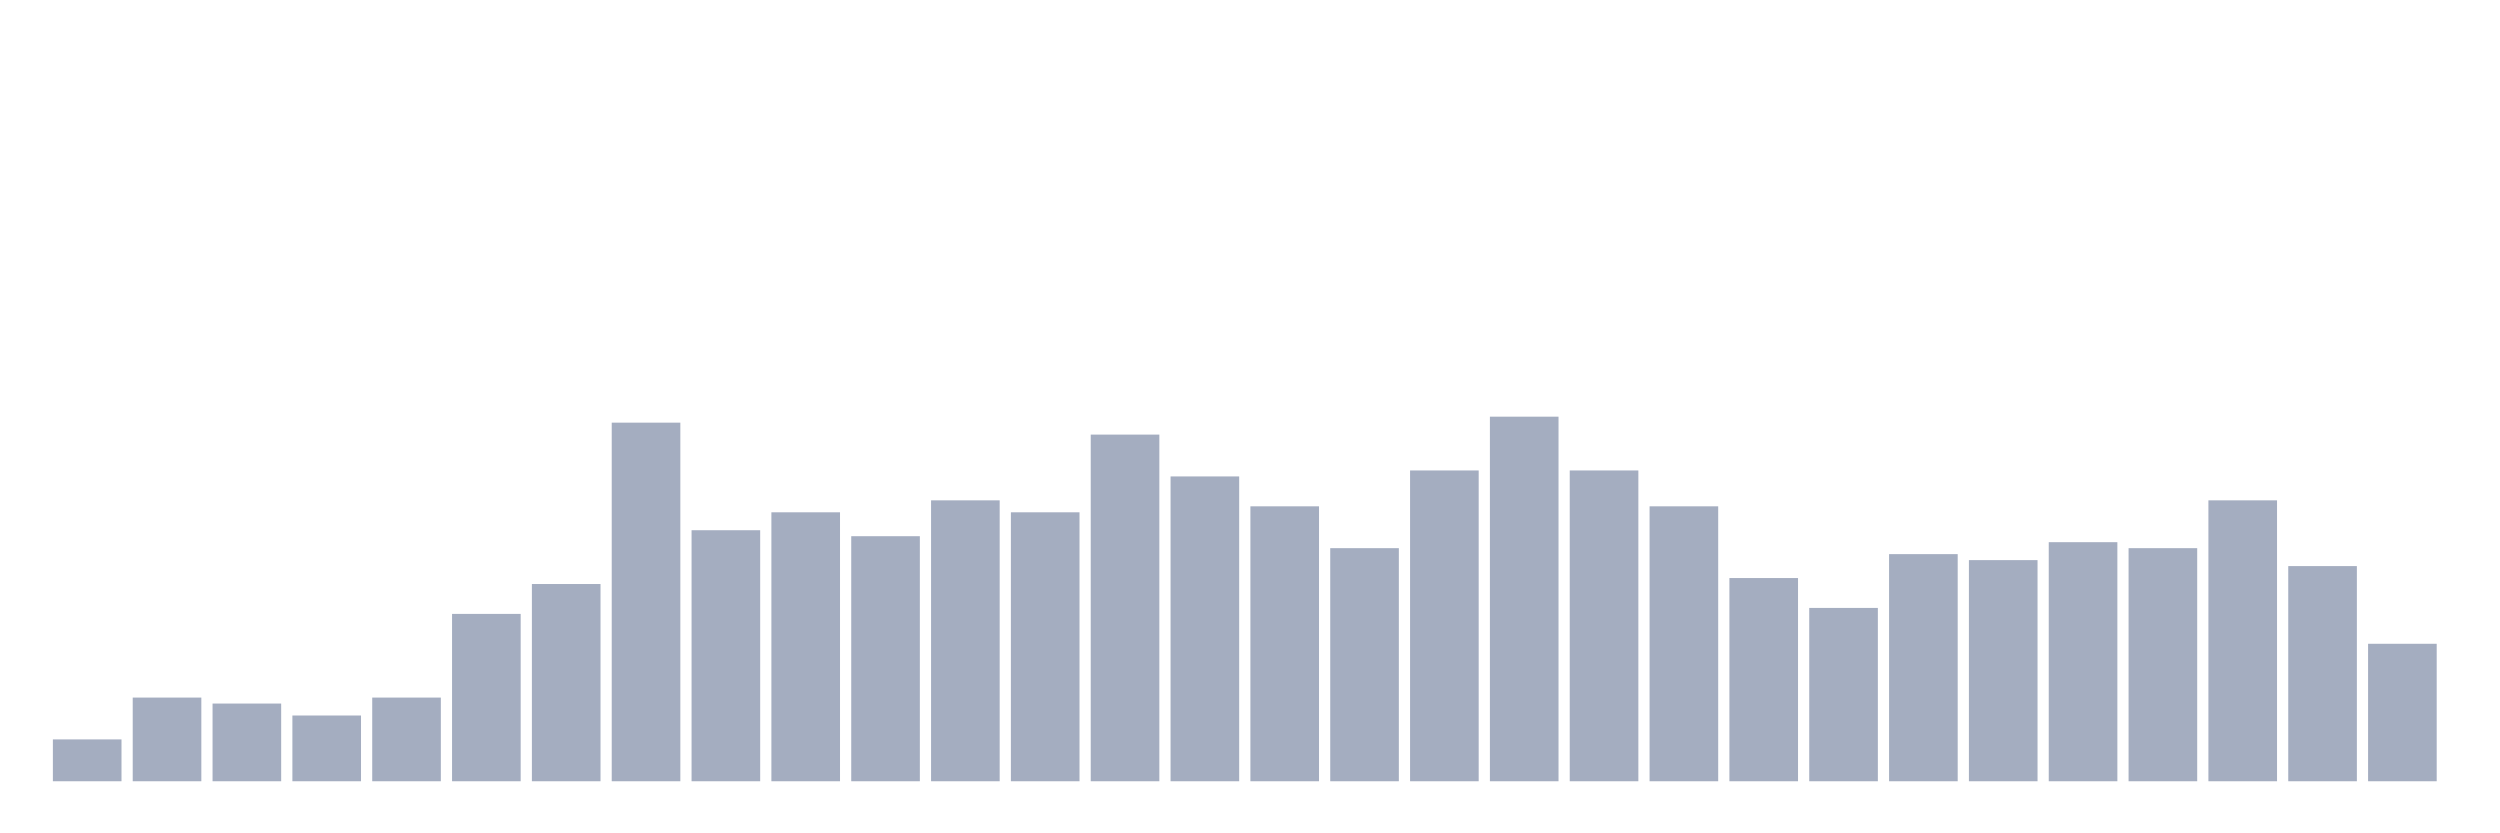 <svg xmlns="http://www.w3.org/2000/svg" viewBox="0 0 480 160"><g transform="translate(10,10)"><rect class="bar" x="0.153" width="13.175" y="131.967" height="8.033" fill="rgb(164,173,192)"></rect><rect class="bar" x="15.482" width="13.175" y="123.934" height="16.066" fill="rgb(164,173,192)"></rect><rect class="bar" x="30.81" width="13.175" y="125.082" height="14.918" fill="rgb(164,173,192)"></rect><rect class="bar" x="46.138" width="13.175" y="127.377" height="12.623" fill="rgb(164,173,192)"></rect><rect class="bar" x="61.466" width="13.175" y="123.934" height="16.066" fill="rgb(164,173,192)"></rect><rect class="bar" x="76.794" width="13.175" y="107.869" height="32.131" fill="rgb(164,173,192)"></rect><rect class="bar" x="92.123" width="13.175" y="102.131" height="37.869" fill="rgb(164,173,192)"></rect><rect class="bar" x="107.451" width="13.175" y="71.148" height="68.852" fill="rgb(164,173,192)"></rect><rect class="bar" x="122.779" width="13.175" y="91.803" height="48.197" fill="rgb(164,173,192)"></rect><rect class="bar" x="138.107" width="13.175" y="88.361" height="51.639" fill="rgb(164,173,192)"></rect><rect class="bar" x="153.436" width="13.175" y="92.951" height="47.049" fill="rgb(164,173,192)"></rect><rect class="bar" x="168.764" width="13.175" y="86.066" height="53.934" fill="rgb(164,173,192)"></rect><rect class="bar" x="184.092" width="13.175" y="88.361" height="51.639" fill="rgb(164,173,192)"></rect><rect class="bar" x="199.42" width="13.175" y="73.443" height="66.557" fill="rgb(164,173,192)"></rect><rect class="bar" x="214.748" width="13.175" y="81.475" height="58.525" fill="rgb(164,173,192)"></rect><rect class="bar" x="230.077" width="13.175" y="87.213" height="52.787" fill="rgb(164,173,192)"></rect><rect class="bar" x="245.405" width="13.175" y="95.246" height="44.754" fill="rgb(164,173,192)"></rect><rect class="bar" x="260.733" width="13.175" y="80.328" height="59.672" fill="rgb(164,173,192)"></rect><rect class="bar" x="276.061" width="13.175" y="70" height="70" fill="rgb(164,173,192)"></rect><rect class="bar" x="291.39" width="13.175" y="80.328" height="59.672" fill="rgb(164,173,192)"></rect><rect class="bar" x="306.718" width="13.175" y="87.213" height="52.787" fill="rgb(164,173,192)"></rect><rect class="bar" x="322.046" width="13.175" y="100.984" height="39.016" fill="rgb(164,173,192)"></rect><rect class="bar" x="337.374" width="13.175" y="106.721" height="33.279" fill="rgb(164,173,192)"></rect><rect class="bar" x="352.702" width="13.175" y="96.393" height="43.607" fill="rgb(164,173,192)"></rect><rect class="bar" x="368.031" width="13.175" y="97.541" height="42.459" fill="rgb(164,173,192)"></rect><rect class="bar" x="383.359" width="13.175" y="94.098" height="45.902" fill="rgb(164,173,192)"></rect><rect class="bar" x="398.687" width="13.175" y="95.246" height="44.754" fill="rgb(164,173,192)"></rect><rect class="bar" x="414.015" width="13.175" y="86.066" height="53.934" fill="rgb(164,173,192)"></rect><rect class="bar" x="429.344" width="13.175" y="98.689" height="41.311" fill="rgb(164,173,192)"></rect><rect class="bar" x="444.672" width="13.175" y="113.607" height="26.393" fill="rgb(164,173,192)"></rect></g></svg>